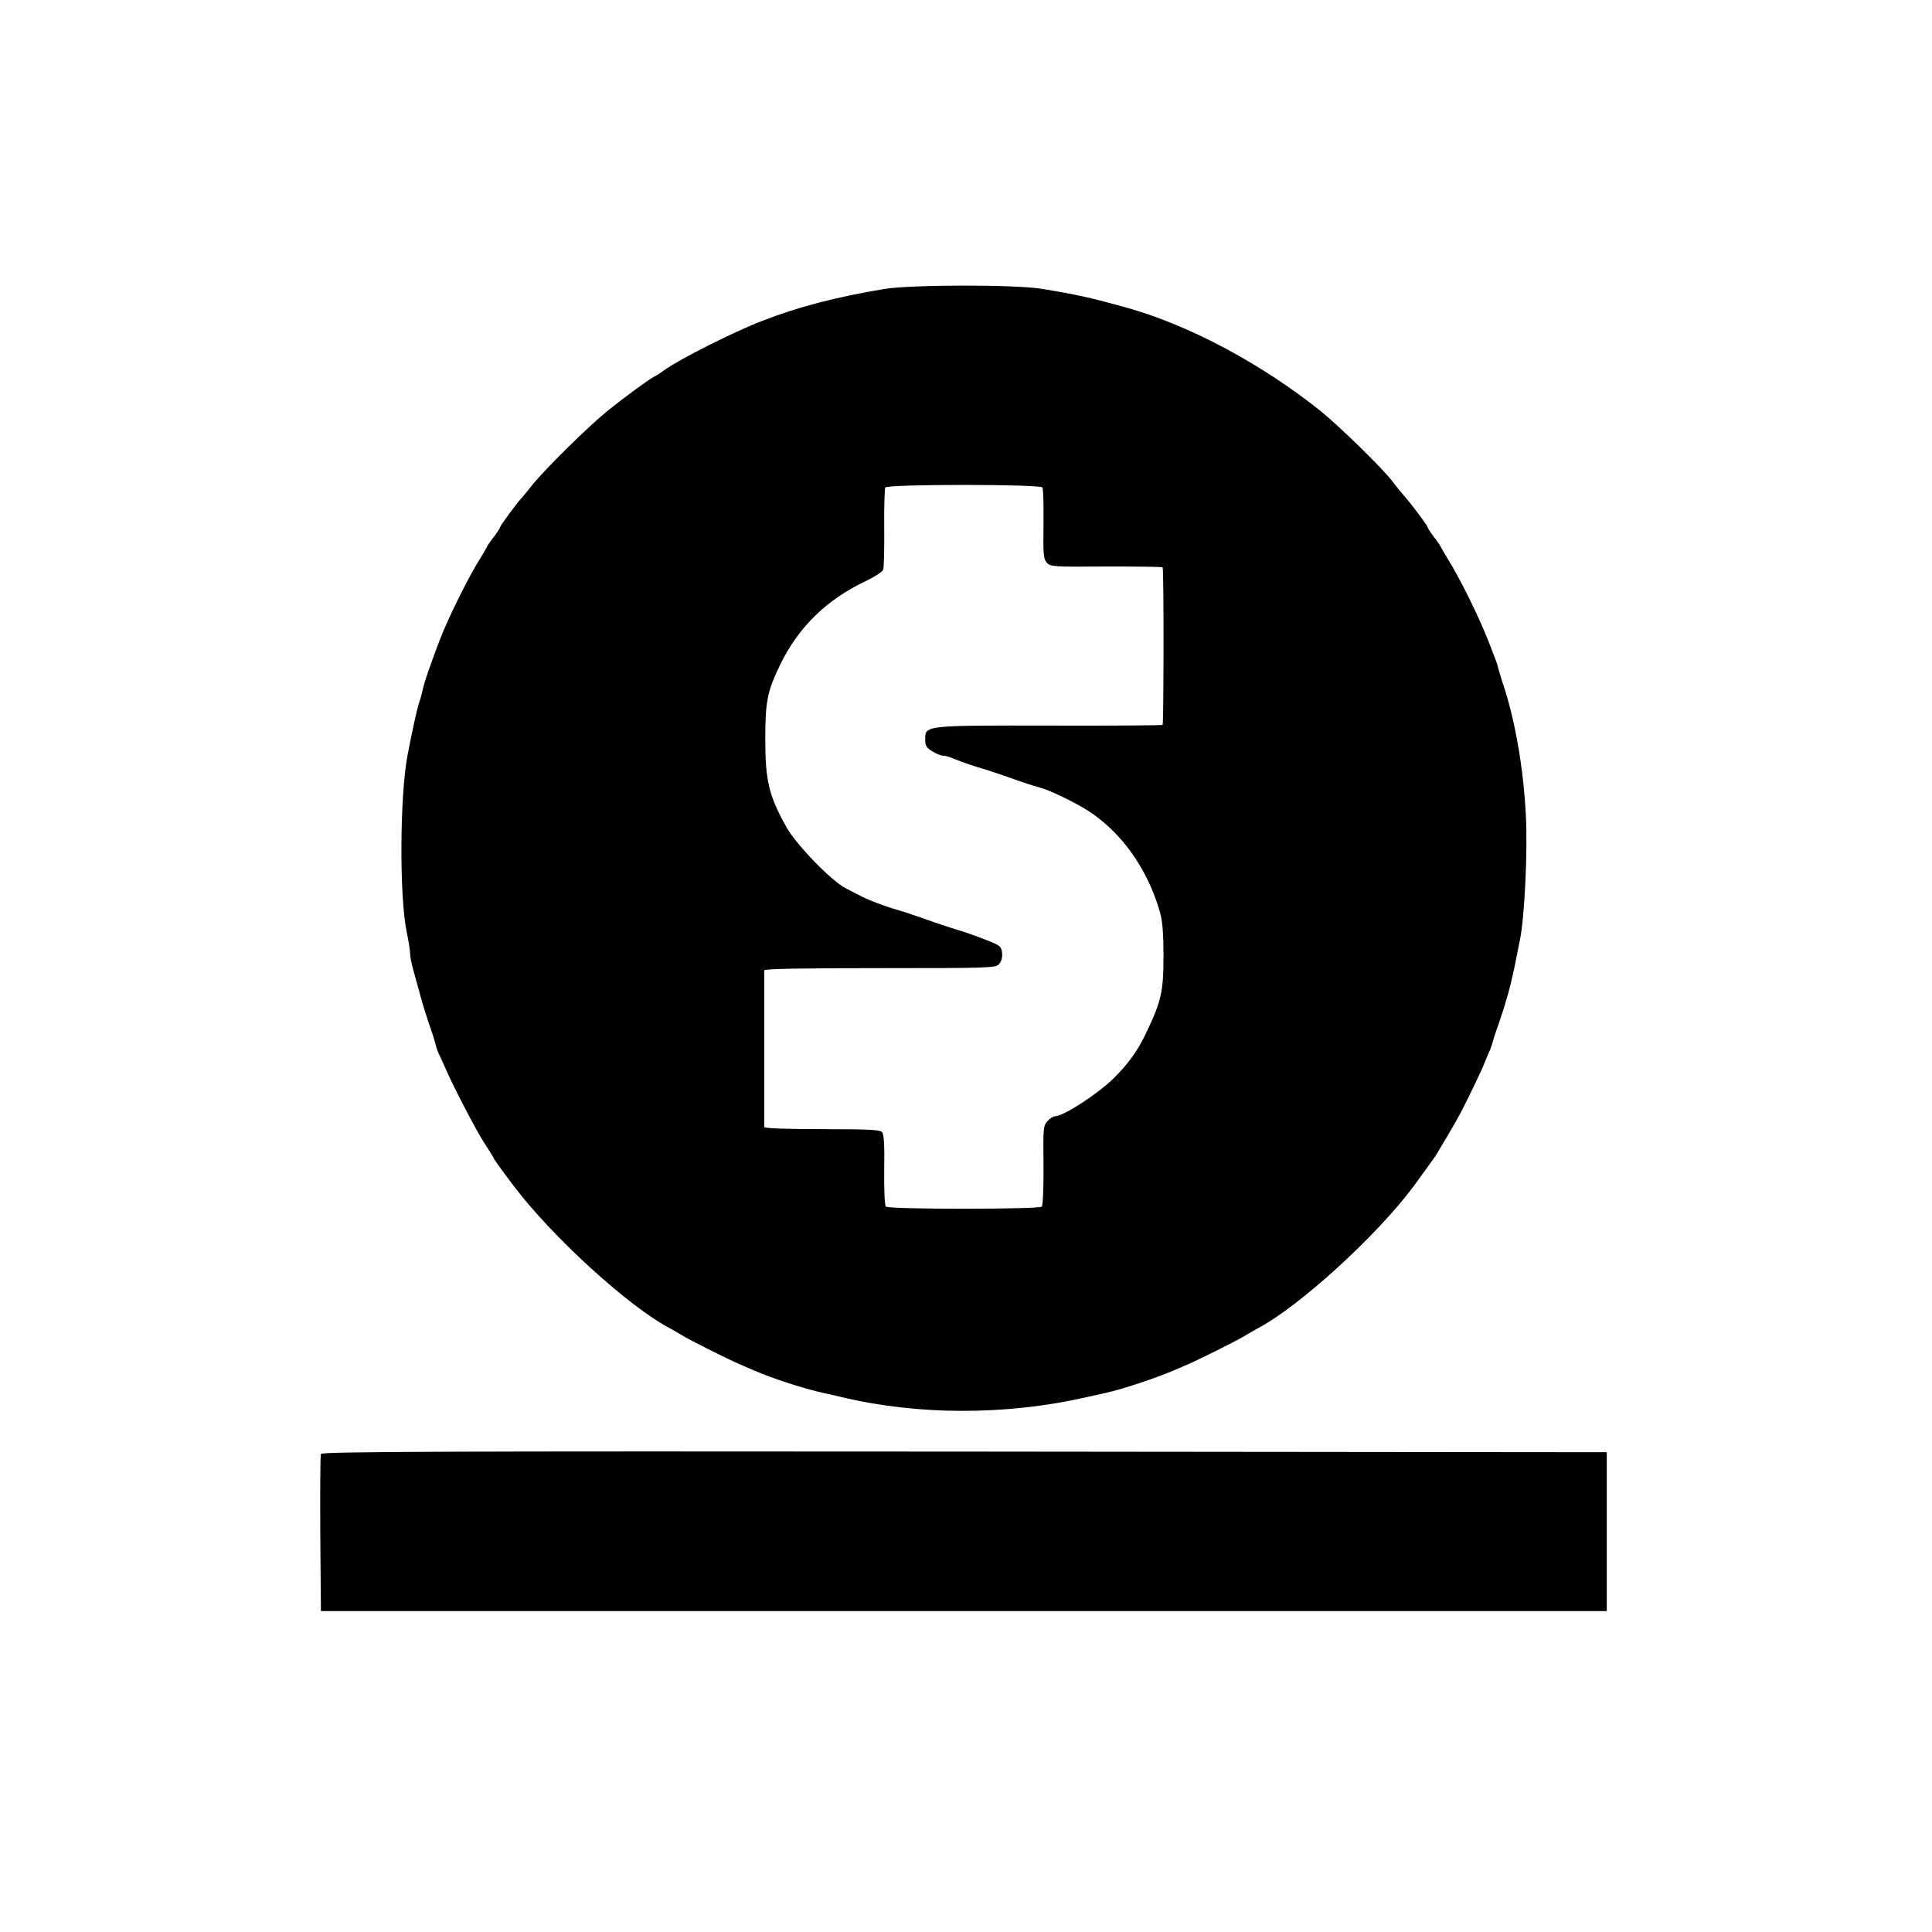 <?xml version="1.0" standalone="no"?>
<!DOCTYPE svg PUBLIC "-//W3C//DTD SVG 20010904//EN"
 "http://www.w3.org/TR/2001/REC-SVG-20010904/DTD/svg10.dtd">
<svg version="1.0" xmlns="http://www.w3.org/2000/svg"
 width="900pt" height="900pt" viewBox="0 0 900 900"
 preserveAspectRatio="xMidYMid meet">
<g transform="translate(0,900) scale(0.1,-0.1)"
fill="#000000" stroke="none">
<path d="M4120 7654 c-227 -38 -400 -83 -570 -149 -135 -52 -388 -180 -455
-229 -16 -12 -37 -26 -45 -29 -23 -11 -137 -94 -221 -162 -88 -71 -288 -268
-350 -345 -24 -30 -46 -57 -49 -60 -14 -12 -100 -129 -100 -135 0 -4 -13 -24
-28 -44 -16 -20 -32 -43 -35 -51 -4 -8 -16 -28 -26 -45 -56 -87 -153 -283
-194 -390 -50 -134 -68 -185 -77 -225 -4 -19 -12 -48 -18 -65 -10 -30 -32
-131 -53 -240 -37 -193 -39 -663 -4 -829 8 -38 15 -80 15 -94 0 -14 6 -48 14
-76 8 -28 22 -80 32 -116 9 -36 28 -96 41 -135 14 -38 28 -84 32 -100 4 -17
12 -39 18 -50 5 -11 17 -36 25 -55 37 -87 146 -296 185 -356 24 -36 43 -68 43
-70 0 -3 41 -60 92 -127 180 -239 542 -569 733 -667 11 -6 34 -19 50 -29 30
-20 215 -112 270 -136 17 -7 46 -20 65 -28 92 -40 238 -87 330 -107 19 -4 55
-12 80 -18 353 -85 763 -86 1135 -2 28 6 68 15 90 20 83 18 236 69 325 107 19
8 49 21 65 28 55 24 240 116 270 136 17 10 39 23 50 29 192 99 557 431 731
665 49 67 94 130 101 140 87 144 116 195 157 280 27 55 55 115 63 133 7 17 19
47 27 65 8 17 17 41 19 52 3 11 16 52 30 90 34 100 53 169 71 255 8 41 20 100
26 130 22 102 37 418 28 581 -11 224 -52 455 -110 624 -5 17 -13 44 -18 60 -4
17 -12 41 -18 55 -5 14 -18 45 -27 70 -45 116 -140 308 -196 395 -10 17 -22
37 -26 45 -3 8 -19 31 -35 51 -15 20 -28 40 -28 44 0 7 -83 117 -113 150 -10
11 -33 39 -50 62 -45 60 -248 258 -336 329 -273 218 -605 396 -893 478 -171
48 -241 64 -409 91 -127 20 -605 19 -729 -1z m736 -925 c4 -6 6 -83 5 -171 -2
-140 0 -162 15 -179 17 -19 32 -20 277 -18 142 0 261 -1 263 -4 6 -5 5 -729 0
-734 -2 -2 -238 -4 -525 -3 -587 1 -581 1 -581 -65 0 -29 6 -39 33 -55 17 -11
40 -20 49 -20 10 0 32 -6 50 -14 42 -17 94 -35 133 -46 17 -5 46 -14 65 -21
19 -6 51 -17 70 -24 19 -7 51 -18 70 -24 19 -7 49 -16 65 -20 43 -11 161 -68
221 -106 158 -101 280 -272 338 -476 11 -39 16 -98 16 -199 0 -170 -10 -213
-80 -360 -39 -83 -81 -142 -150 -211 -73 -73 -236 -179 -275 -179 -8 0 -24
-10 -35 -22 -20 -22 -21 -33 -19 -206 1 -106 -3 -188 -8 -193 -13 -13 -713
-13 -726 0 -6 6 -9 77 -8 171 2 112 -1 166 -10 176 -9 11 -60 14 -280 14 -173
0 -269 4 -269 10 0 6 0 170 0 365 0 195 0 360 0 365 0 7 186 10 538 10 517 0
540 1 556 19 11 12 16 31 14 52 -3 29 -9 34 -58 54 -69 27 -116 44 -155 55
-16 5 -46 14 -65 21 -19 6 -51 17 -70 24 -19 7 -51 18 -70 24 -19 7 -48 16
-65 21 -61 17 -150 51 -185 71 -8 4 -35 18 -60 31 -67 34 -229 201 -276 284
-82 146 -99 216 -99 409 0 179 9 224 70 350 85 174 215 301 396 387 42 20 79
44 83 54 4 10 6 98 5 195 -1 97 2 182 5 188 10 16 722 16 732 0z"/>
<path d="M1495 2227 c-3 -6 -4 -174 -3 -372 l3 -360 2995 0 2995 0 0 370 0
370 -2993 3 c-2395 2 -2994 0 -2997 -11z"/>
</g>
</svg>
